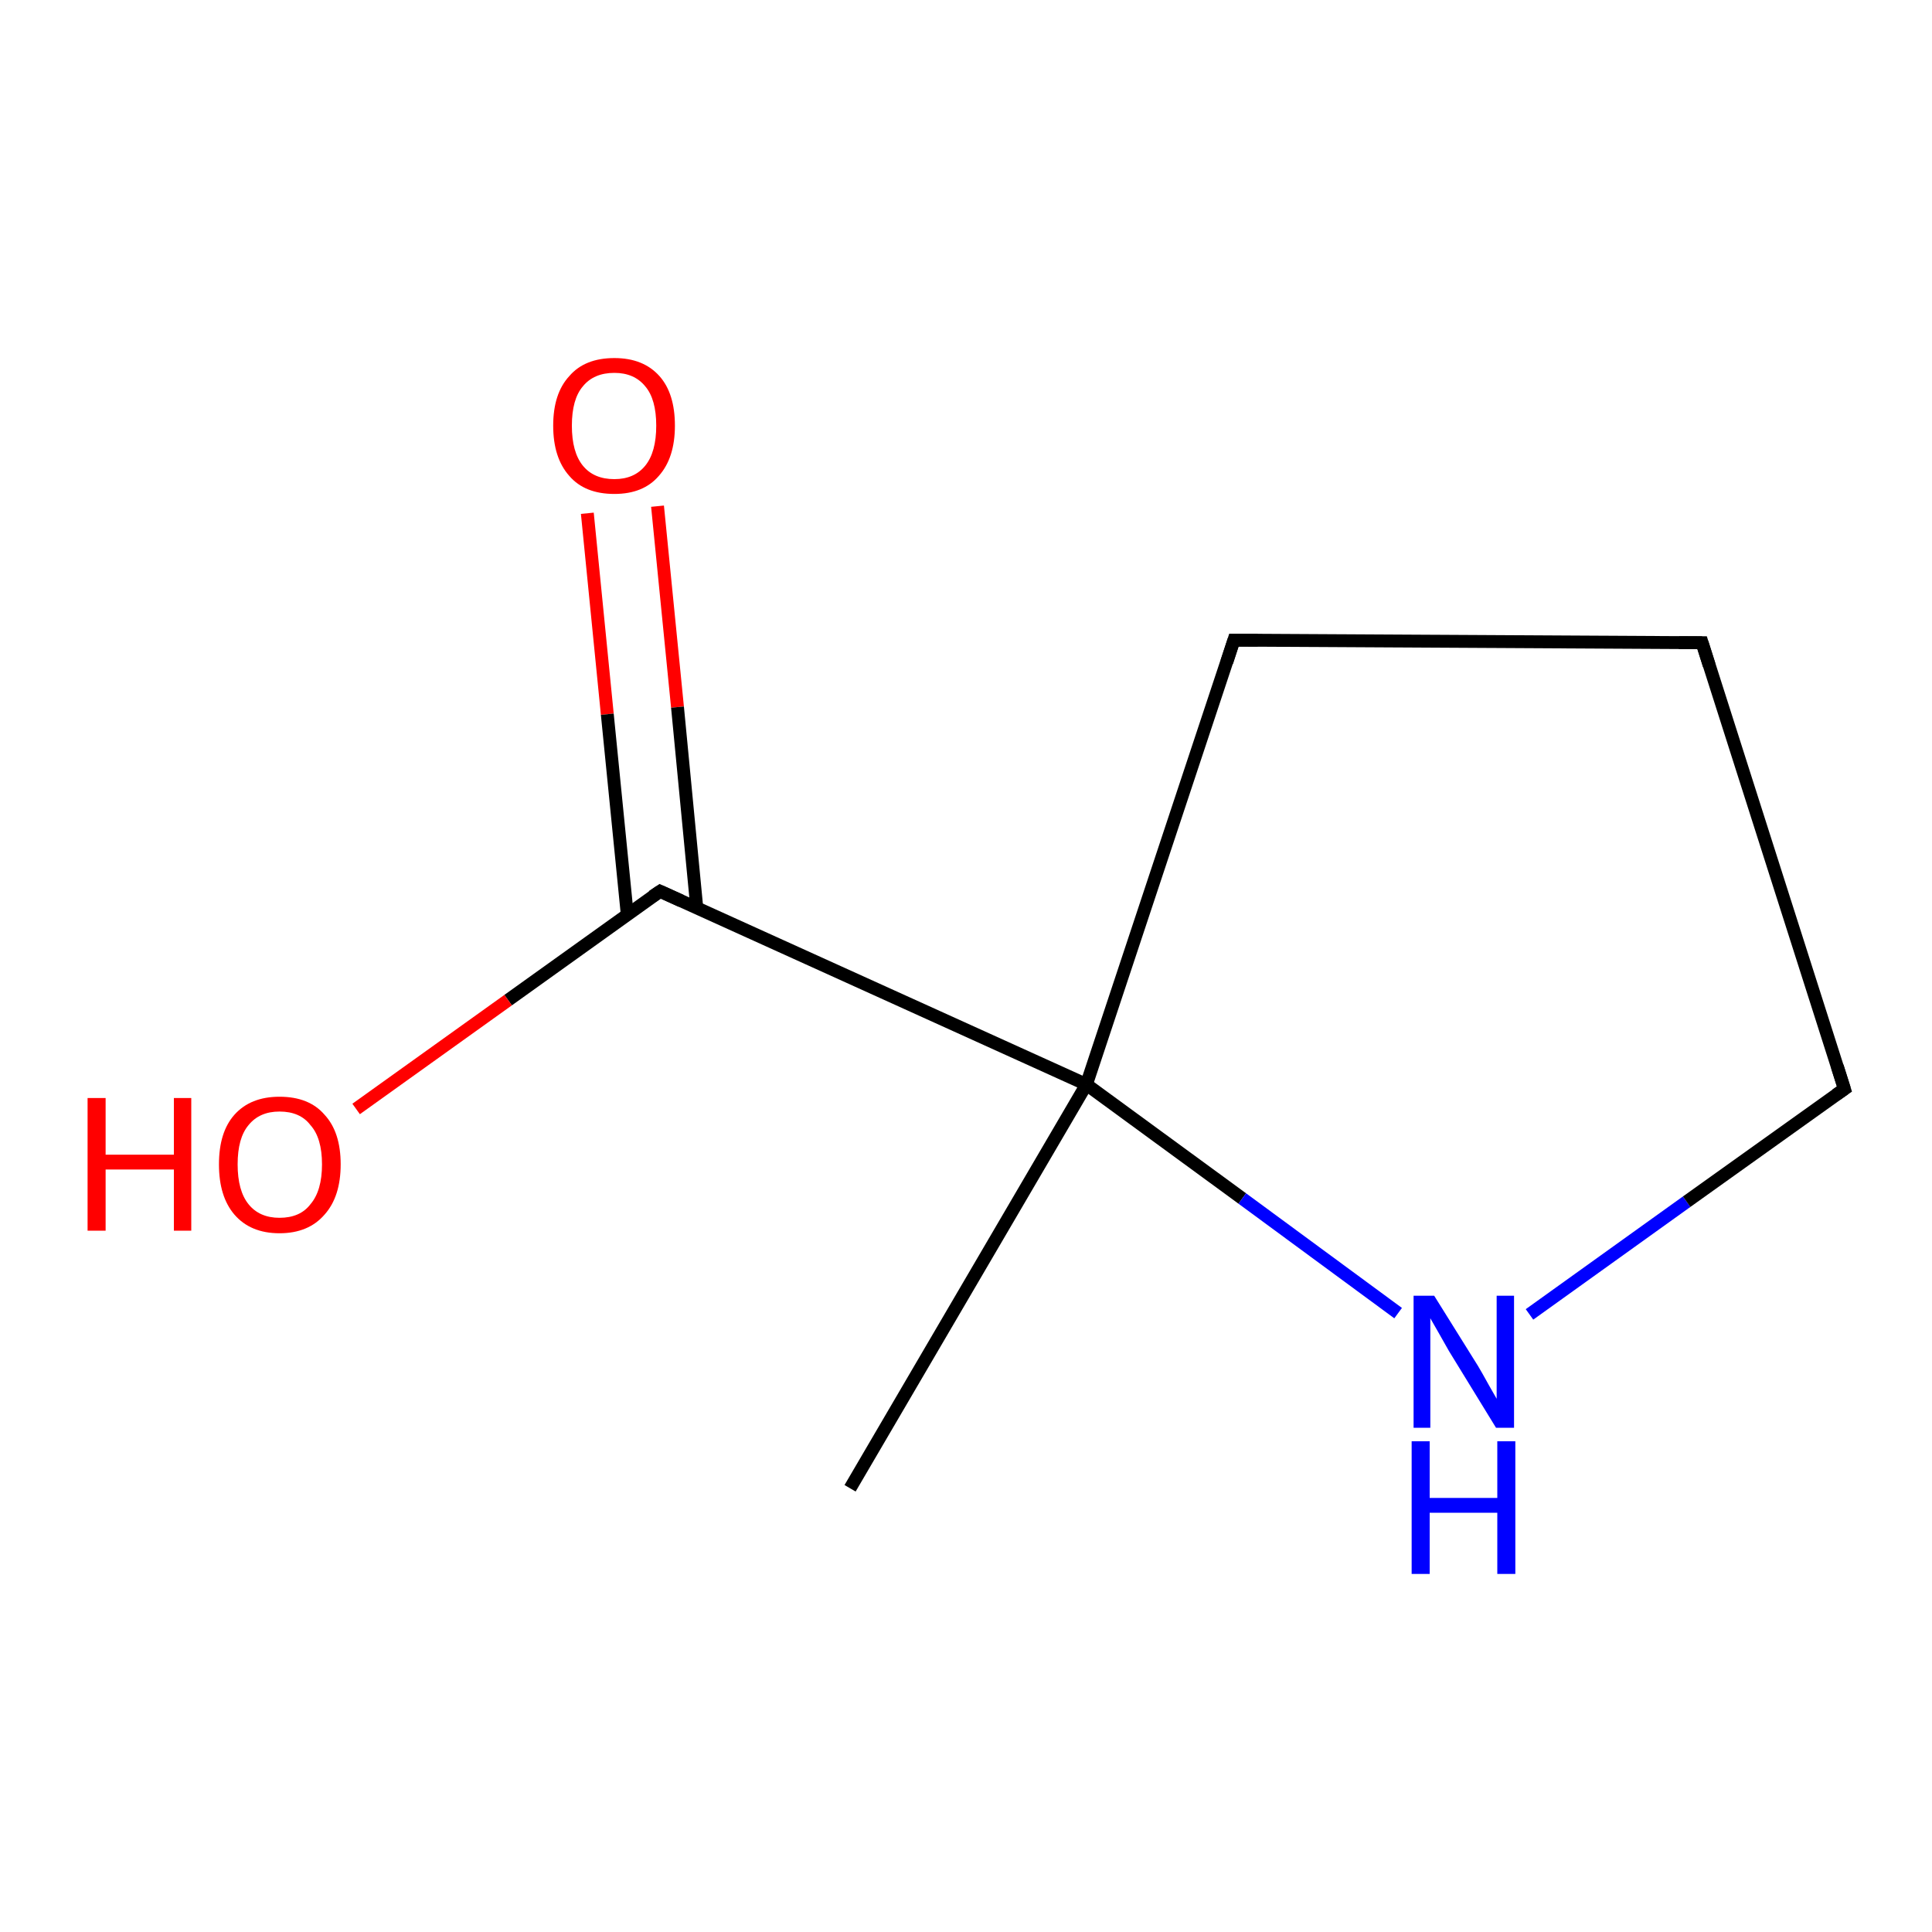 <?xml version='1.0' encoding='iso-8859-1'?>
<svg version='1.1' baseProfile='full'
              xmlns='http://www.w3.org/2000/svg'
                      xmlns:rdkit='http://www.rdkit.org/xml'
                      xmlns:xlink='http://www.w3.org/1999/xlink'
                  xml:space='preserve'
width='300px' height='300px' viewBox='0 0 300 300'>
<!-- END OF HEADER -->
<rect style='opacity:1.0;fill:#FFFFFF;stroke:none' width='300.0' height='300.0' x='0.0' y='0.0'> </rect>
<path class='bond-0 atom-0 atom-1' d='M 102.1,78.6 L 105.2,109.8' style='fill:none;fill-rule:evenodd;stroke:#FF0000;stroke-width:2.0px;stroke-linecap:butt;stroke-linejoin:miter;stroke-opacity:1' />
<path class='bond-0 atom-0 atom-1' d='M 105.2,109.8 L 108.2,141.0' style='fill:none;fill-rule:evenodd;stroke:#000000;stroke-width:2.0px;stroke-linecap:butt;stroke-linejoin:miter;stroke-opacity:1' />
<path class='bond-0 atom-0 atom-1' d='M 91.2,79.7 L 94.3,110.9' style='fill:none;fill-rule:evenodd;stroke:#FF0000;stroke-width:2.0px;stroke-linecap:butt;stroke-linejoin:miter;stroke-opacity:1' />
<path class='bond-0 atom-0 atom-1' d='M 94.3,110.9 L 97.4,142.0' style='fill:none;fill-rule:evenodd;stroke:#000000;stroke-width:2.0px;stroke-linecap:butt;stroke-linejoin:miter;stroke-opacity:1' />
<path class='bond-1 atom-1 atom-2' d='M 102.5,138.4 L 78.9,155.3' style='fill:none;fill-rule:evenodd;stroke:#000000;stroke-width:2.0px;stroke-linecap:butt;stroke-linejoin:miter;stroke-opacity:1' />
<path class='bond-1 atom-1 atom-2' d='M 78.9,155.3 L 55.3,172.2' style='fill:none;fill-rule:evenodd;stroke:#FF0000;stroke-width:2.0px;stroke-linecap:butt;stroke-linejoin:miter;stroke-opacity:1' />
<path class='bond-2 atom-1 atom-3' d='M 102.5,138.4 L 168.7,168.4' style='fill:none;fill-rule:evenodd;stroke:#000000;stroke-width:2.0px;stroke-linecap:butt;stroke-linejoin:miter;stroke-opacity:1' />
<path class='bond-3 atom-3 atom-4' d='M 168.7,168.4 L 192.9,186.1' style='fill:none;fill-rule:evenodd;stroke:#000000;stroke-width:2.0px;stroke-linecap:butt;stroke-linejoin:miter;stroke-opacity:1' />
<path class='bond-3 atom-3 atom-4' d='M 192.9,186.1 L 217.1,203.9' style='fill:none;fill-rule:evenodd;stroke:#0000FF;stroke-width:2.0px;stroke-linecap:butt;stroke-linejoin:miter;stroke-opacity:1' />
<path class='bond-4 atom-4 atom-5' d='M 237.5,204.1 L 261.9,186.6' style='fill:none;fill-rule:evenodd;stroke:#0000FF;stroke-width:2.0px;stroke-linecap:butt;stroke-linejoin:miter;stroke-opacity:1' />
<path class='bond-4 atom-4 atom-5' d='M 261.9,186.6 L 286.4,169.1' style='fill:none;fill-rule:evenodd;stroke:#000000;stroke-width:2.0px;stroke-linecap:butt;stroke-linejoin:miter;stroke-opacity:1' />
<path class='bond-5 atom-5 atom-6' d='M 286.4,169.1 L 264.3,99.8' style='fill:none;fill-rule:evenodd;stroke:#000000;stroke-width:2.0px;stroke-linecap:butt;stroke-linejoin:miter;stroke-opacity:1' />
<path class='bond-6 atom-6 atom-7' d='M 264.3,99.8 L 191.6,99.4' style='fill:none;fill-rule:evenodd;stroke:#000000;stroke-width:2.0px;stroke-linecap:butt;stroke-linejoin:miter;stroke-opacity:1' />
<path class='bond-7 atom-3 atom-8' d='M 168.7,168.4 L 132.0,231.1' style='fill:none;fill-rule:evenodd;stroke:#000000;stroke-width:2.0px;stroke-linecap:butt;stroke-linejoin:miter;stroke-opacity:1' />
<path class='bond-8 atom-7 atom-3' d='M 191.6,99.4 L 168.7,168.4' style='fill:none;fill-rule:evenodd;stroke:#000000;stroke-width:2.0px;stroke-linecap:butt;stroke-linejoin:miter;stroke-opacity:1' />
<path d='M 101.3,139.2 L 102.5,138.4 L 105.8,139.9' style='fill:none;stroke:#000000;stroke-width:2.0px;stroke-linecap:butt;stroke-linejoin:miter;stroke-opacity:1;' />
<path d='M 285.1,170.0 L 286.4,169.1 L 285.3,165.6' style='fill:none;stroke:#000000;stroke-width:2.0px;stroke-linecap:butt;stroke-linejoin:miter;stroke-opacity:1;' />
<path d='M 265.4,103.3 L 264.3,99.8 L 260.7,99.8' style='fill:none;stroke:#000000;stroke-width:2.0px;stroke-linecap:butt;stroke-linejoin:miter;stroke-opacity:1;' />
<path d='M 195.3,99.4 L 191.6,99.4 L 190.5,102.8' style='fill:none;stroke:#000000;stroke-width:2.0px;stroke-linecap:butt;stroke-linejoin:miter;stroke-opacity:1;' />
<path class='atom-0' d='M 85.9 66.1
Q 85.9 61.1, 88.4 58.4
Q 90.8 55.6, 95.4 55.6
Q 99.9 55.6, 102.4 58.4
Q 104.8 61.1, 104.8 66.1
Q 104.8 71.1, 102.3 73.9
Q 99.9 76.7, 95.4 76.7
Q 90.8 76.7, 88.4 73.9
Q 85.9 71.1, 85.9 66.1
M 95.4 74.4
Q 98.5 74.4, 100.2 72.3
Q 101.9 70.2, 101.9 66.1
Q 101.9 62.0, 100.2 60.0
Q 98.5 57.9, 95.4 57.9
Q 92.2 57.9, 90.5 60.0
Q 88.8 62.0, 88.8 66.1
Q 88.8 70.2, 90.5 72.3
Q 92.2 74.4, 95.4 74.4
' fill='#FF0000'/>
<path class='atom-2' d='M 13.6 170.5
L 16.4 170.5
L 16.4 179.3
L 27.0 179.3
L 27.0 170.5
L 29.7 170.5
L 29.7 191.1
L 27.0 191.1
L 27.0 181.6
L 16.4 181.6
L 16.4 191.1
L 13.6 191.1
L 13.6 170.5
' fill='#FF0000'/>
<path class='atom-2' d='M 34.0 180.8
Q 34.0 175.8, 36.4 173.1
Q 38.9 170.3, 43.4 170.3
Q 48.0 170.3, 50.4 173.1
Q 52.9 175.8, 52.9 180.8
Q 52.9 185.8, 50.4 188.6
Q 47.9 191.5, 43.4 191.5
Q 38.9 191.5, 36.4 188.6
Q 34.0 185.8, 34.0 180.8
M 43.4 189.1
Q 46.6 189.1, 48.2 187.0
Q 50.0 184.9, 50.0 180.8
Q 50.0 176.7, 48.2 174.7
Q 46.6 172.6, 43.4 172.6
Q 40.3 172.6, 38.6 174.7
Q 36.9 176.7, 36.9 180.8
Q 36.9 184.9, 38.6 187.0
Q 40.3 189.1, 43.4 189.1
' fill='#FF0000'/>
<path class='atom-4' d='M 222.7 201.2
L 229.5 212.1
Q 230.1 213.1, 231.2 215.1
Q 232.3 217.0, 232.4 217.2
L 232.4 201.2
L 235.1 201.2
L 235.1 221.7
L 232.3 221.7
L 225.0 209.8
Q 224.2 208.4, 223.3 206.8
Q 222.4 205.2, 222.1 204.7
L 222.1 221.7
L 219.5 221.7
L 219.5 201.2
L 222.7 201.2
' fill='#0000FF'/>
<path class='atom-4' d='M 219.2 223.8
L 222.0 223.8
L 222.0 232.6
L 232.5 232.6
L 232.5 223.8
L 235.3 223.8
L 235.3 244.4
L 232.5 244.4
L 232.5 234.9
L 222.0 234.9
L 222.0 244.4
L 219.2 244.4
L 219.2 223.8
' fill='#0000FF'/>
</svg>
